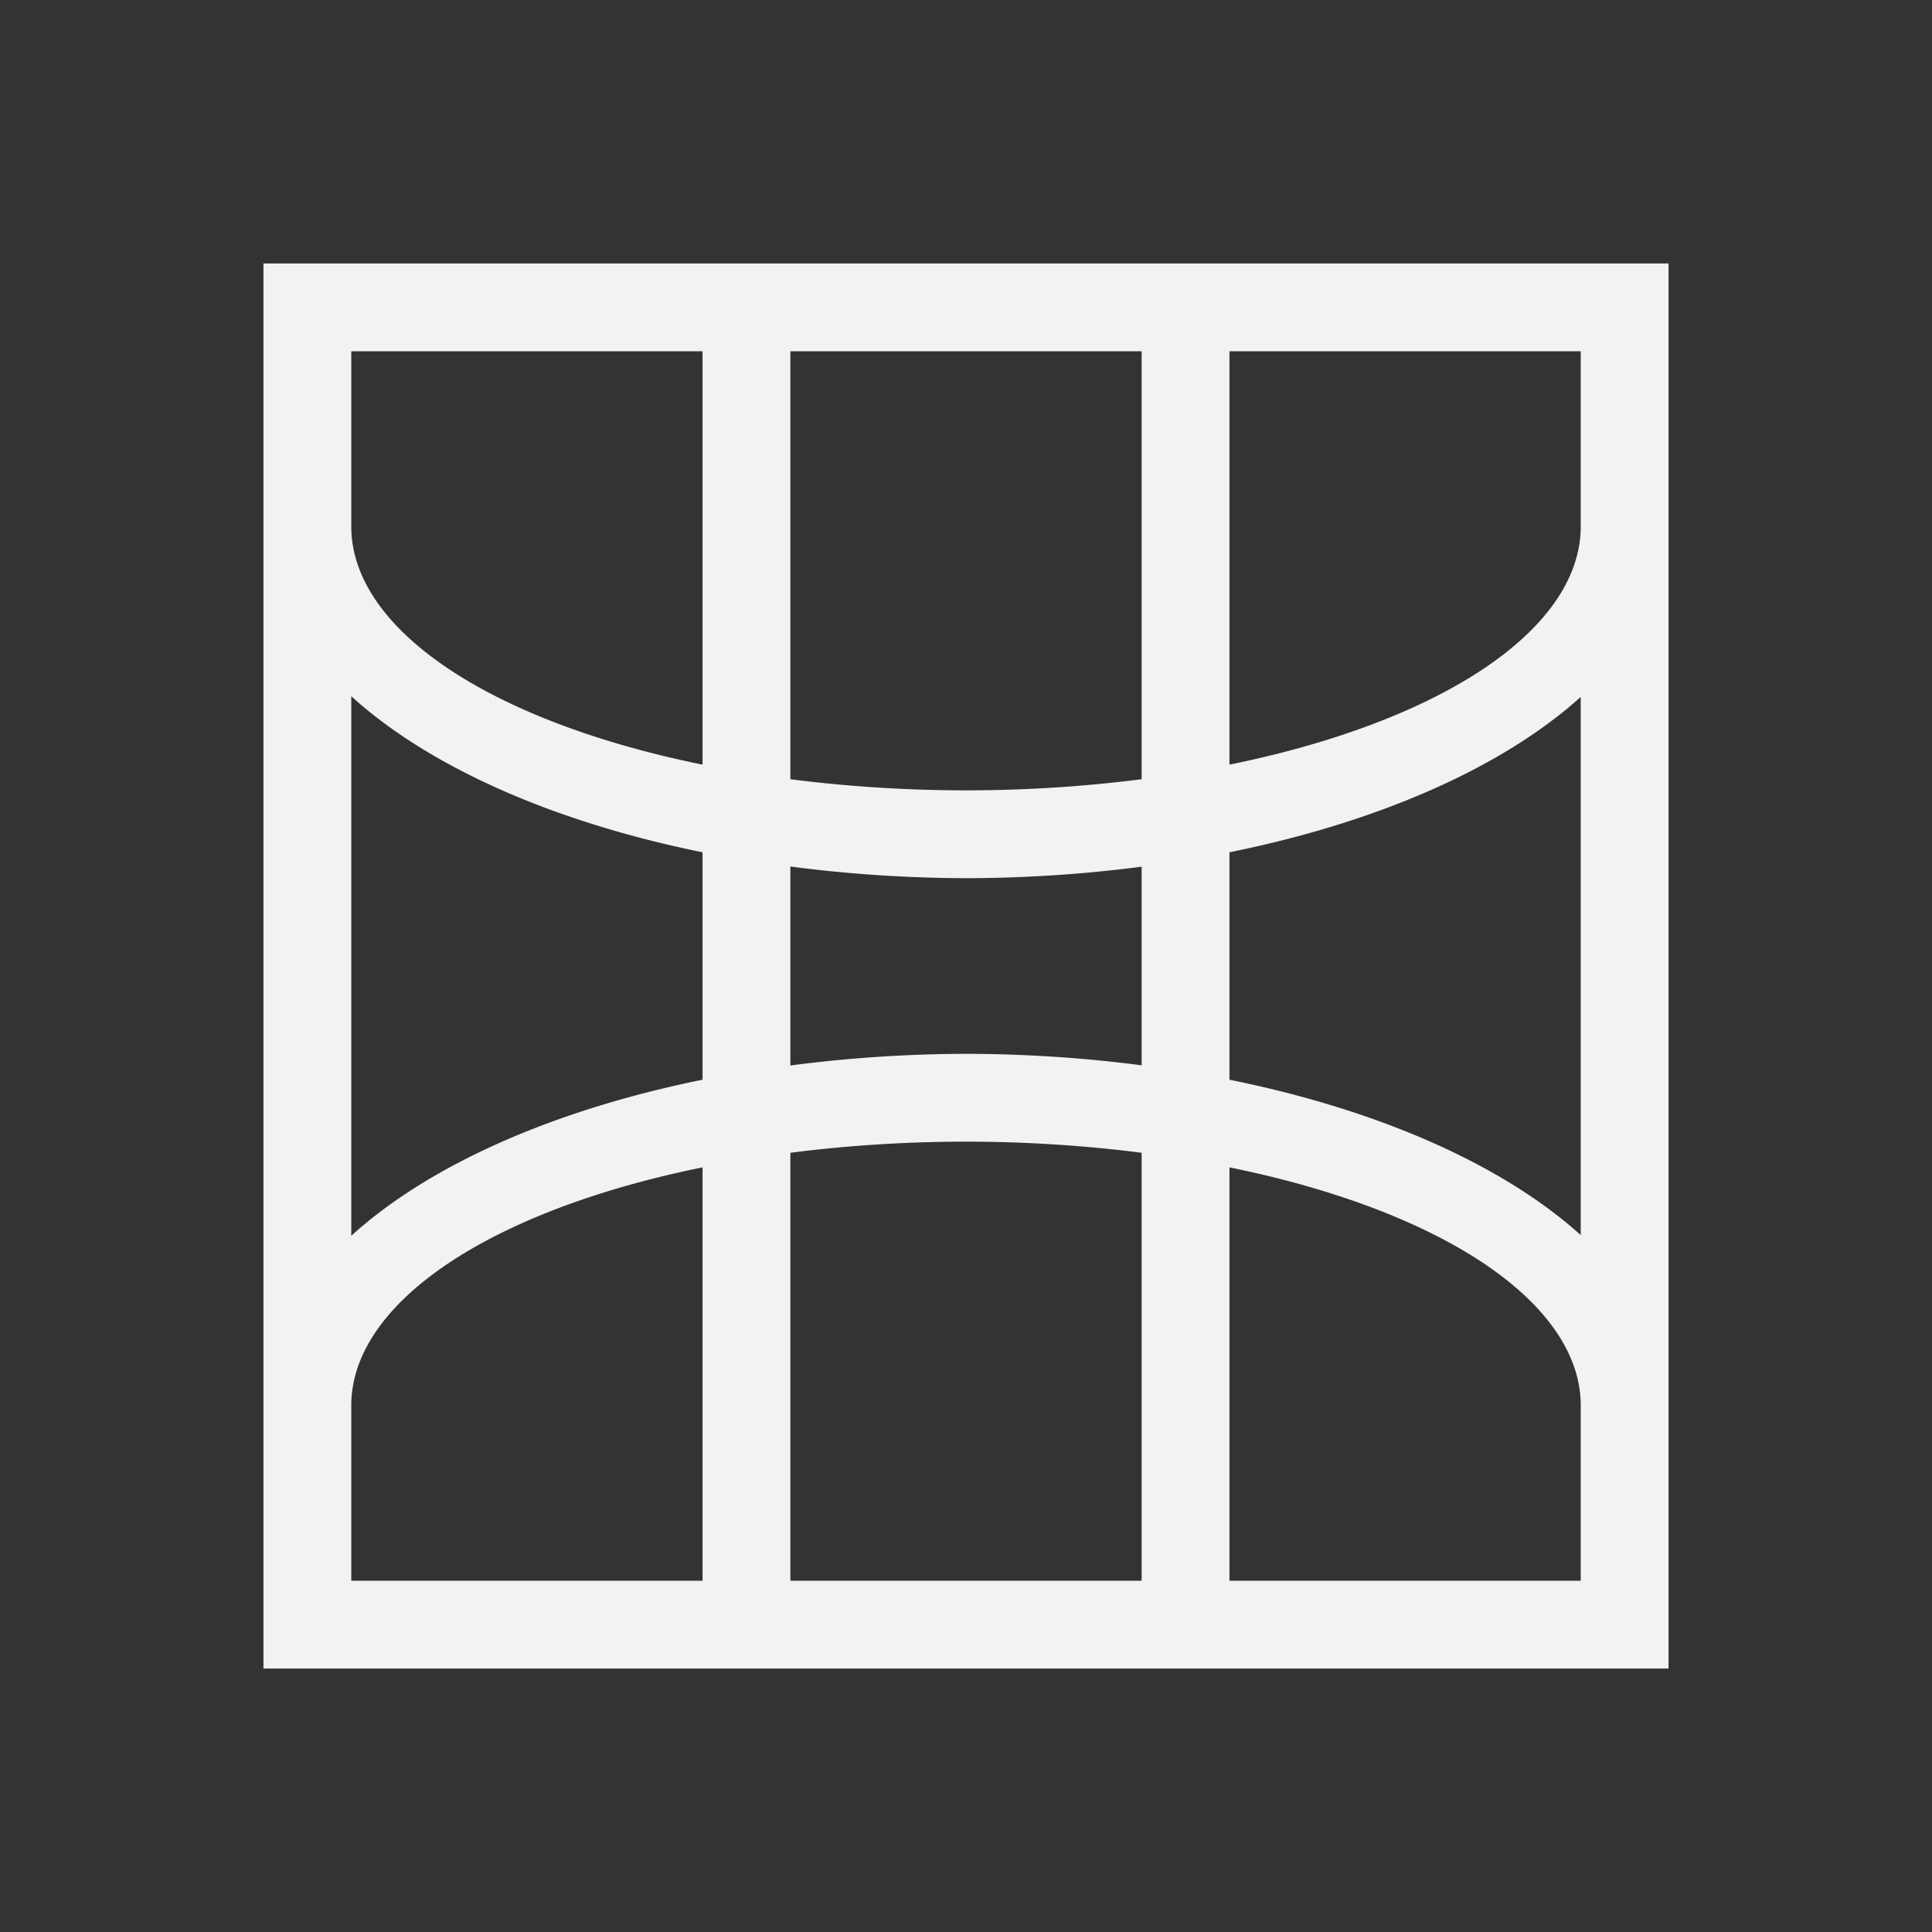 <svg xmlns="http://www.w3.org/2000/svg" viewBox="0 0 22 22">
  <rect x="0" y="0" width="22" height="22" fill="#333333" stroke="none"/>
  <defs id="defs3051">
    <style type="text/css" id="current-color-scheme">
      .ColorScheme-Text {
        color:#f2f2f2;
      }
      </style>
  </defs>
 <path 
    style="fill:currentColor;fill-opacity:1;stroke:none" 
    d="M 3 3 L 3 6 L 3 16 L 3 19 L 19 19 L 19 16 L 19 6 L 19 3 L 3 3 z M 4 4 L 8 4 L 8 8.707 A 7 3 0 0 1 4 6 L 4 4 z M 9 4 L 13 4 L 13 8.873 A 7 3 0 0 1 11 9 A 7 3 0 0 1 9 8.873 L 9 4 z M 14 4 L 18 4 L 18 6 A 7 3 0 0 1 14 8.707 L 14 4 z M 4 7.928 A 8 4 0 0 0 8 9.705 L 8 12.295 A 8 4 0 0 0 4 14.072 L 4 7.928 z M 18 7.936 L 18 14.064 A 8 4 0 0 0 14 12.295 L 14 9.705 A 8 4 0 0 0 18 7.936 z M 9 9.867 A 8 4 0 0 0 11 10 A 8 4 0 0 0 13 9.869 L 13 12.131 A 8 4 0 0 0 11 12 A 8 4 0 0 0 9 12.133 L 9 9.867 z M 11 13 A 7 3 0 0 1 13 13.127 L 13 18 L 9 18 L 9 13.127 A 7 3 0 0 1 11 13 z M 8 13.293 L 8 18 L 4 18 L 4 16 A 7 3 0 0 1 8 13.293 z M 14 13.293 A 7 3 0 0 1 18 16 L 18 18 L 14 18 L 14 13.293 z "
    class="ColorScheme-Text"
    />  
</svg>
